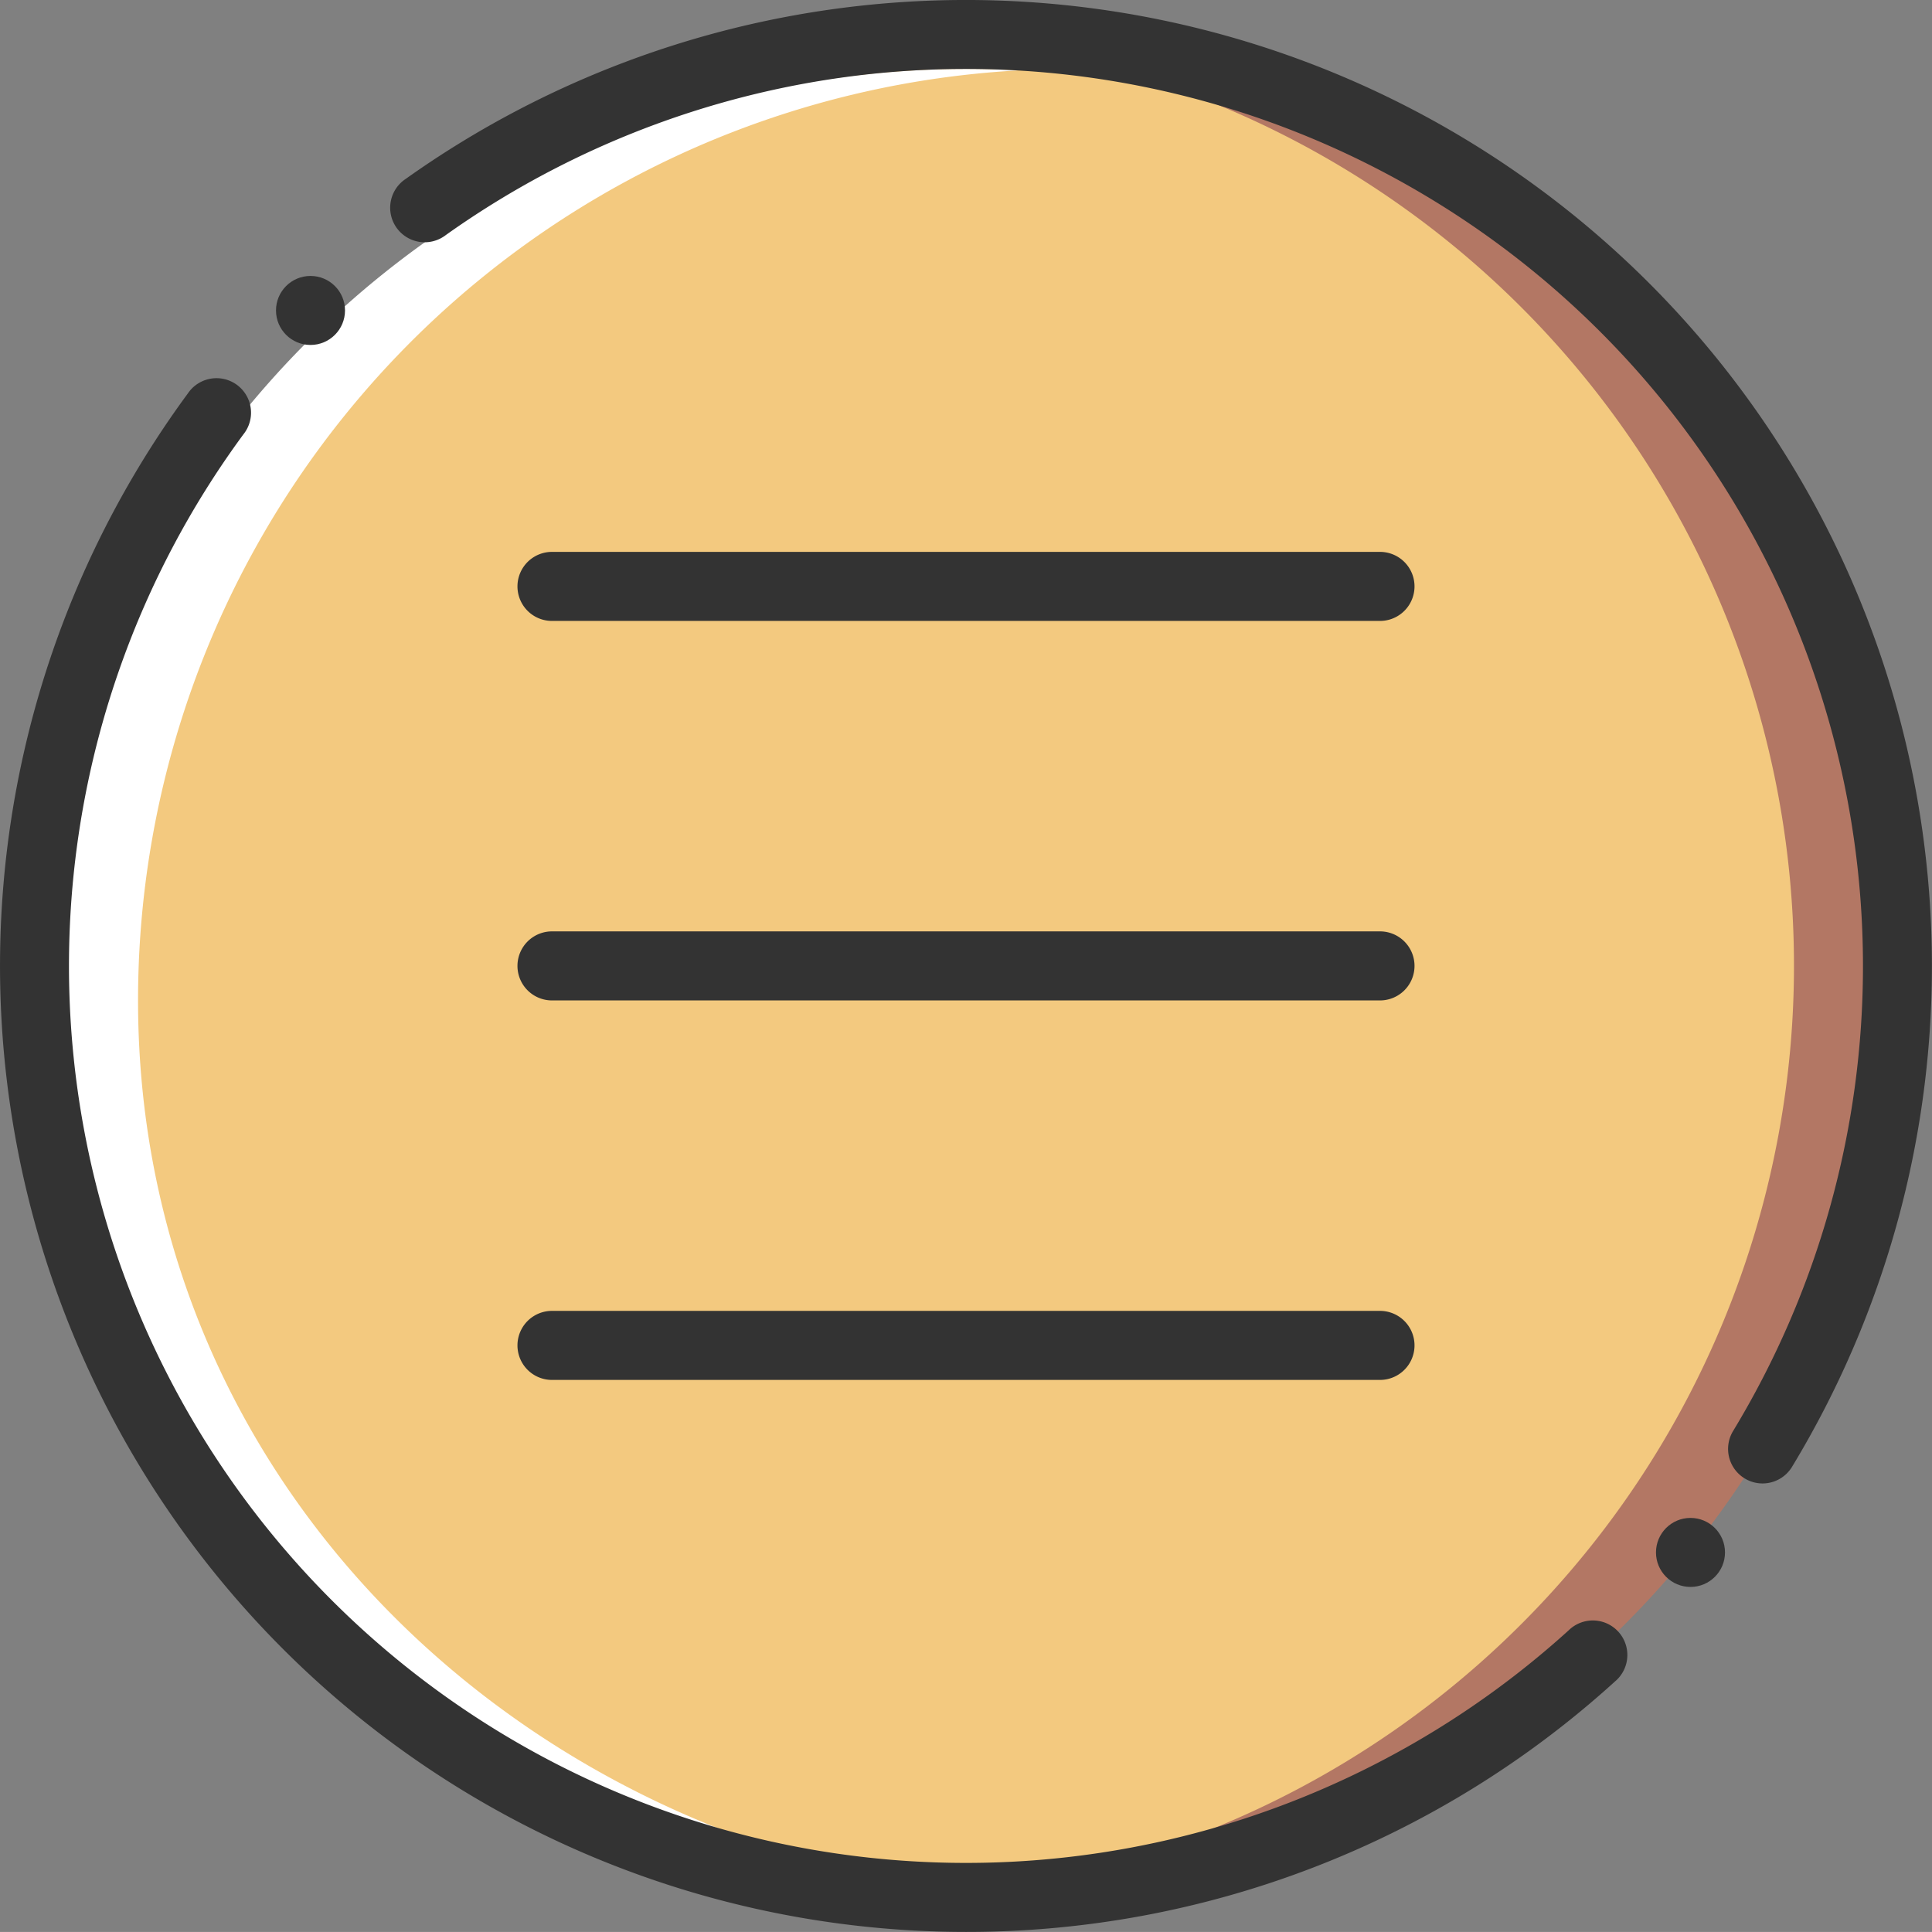 <svg id="menu" xmlns="http://www.w3.org/2000/svg" viewBox="0 0 100.724 100.72"><rect x="0" y="0" width="100.724" height="100.72" fill="#808080" stroke="none"/><defs><style>.cls-4{fill:#333}</style></defs><path id="Tracé_1" data-name="Tracé 1" d="M57.725 9.141a48.318 48.318 0 0 0-26.072 7.6 1.716 1.716 0 0 1-.431 2.018c-1.9 1.816-2.8 4.317-4.446 6.336a22.178 22.178 0 0 1-7.189 5.21 1.874 1.874 0 0 1-1.915-.058A48.56 48.56 0 1 0 57.725 9.141z" transform="translate(-7.363 -7.345)" fill="#b37764"/><path id="Tracé_2" data-name="Tracé 2" d="M50.669 9.141c-.694 0-1.382.023-2.068.052-1.6 3.269-5.2 4.015-8.58 4.188-1.254.064-3.266-.141-5.206-.083a1.973 1.973 0 0 1-.456 1.415 7.559 7.559 0 0 1-3.011 2.09 1.985 1.985 0 0 1-.83 1.662 46.364 46.364 0 0 1-4.154 2.654 1.831 1.831 0 0 1-.4 1.988 3.751 3.751 0 0 0-.849 2.139 1.96 1.96 0 0 1-2.394 1.359 1.745 1.745 0 0 1-.944-.664 11.65 11.65 0 0 0-1.954 2.168c-.629 1-.748 2.249-1.629 3.117a2.277 2.277 0 0 1-3.366.071c-2.414 3.091-3.471 8.58-4.729 11.89q-.863 2.269-1.781 4.508c.146 3.453-1.014 6.671-1.119 10.159a1.878 1.878 0 0 1-.1.425c1.373 7.5 2.553 14.562 7.459 21.451 2.582 3.625 3.871 7.478 6.162 11.194 2.791 4.528 7.962 6.683 12.195 9.616a1.949 1.949 0 0 1 .87 1.337c1.959 1 3.958 1.925 5.875 3.01a2.1 2.1 0 0 1 .184.129A48.55 48.55 0 1 0 50.669 9.141z" transform="translate(-5.703 -7.345)" fill="#f3c97f"/><path id="Tracé_3" data-name="Tracé 3" d="M58.607 113.689c.906 0 1.8-.029 2.7-.078-25.565-1.4-46.764-20.849-46.764-46.764a48.562 48.562 0 0 1 45.863-48.485 49.256 49.256 0 0 0-2.7-.078A48.563 48.563 0 0 0 9.145 66.847c0 26.82 22.641 46.842 49.462 46.842z" transform="translate(-7.346 -14.689)" fill="#fff"/><g id="Groupe_1" data-name="Groupe 1"><path id="Tracé_4" data-name="Tracé 4" class="cls-4" d="M182.11 149.88h-43.167a1.8 1.8 0 1 1 0-3.6h43.167a1.8 1.8 0 0 1 0 3.6z" transform="translate(-110.165 -117.508)"/><path id="Tracé_5" data-name="Tracé 5" class="cls-4" d="M182.11 250.452h-43.167a1.8 1.8 0 1 1 0-3.6h43.167a1.8 1.8 0 0 1 0 3.6z" transform="translate(-110.165 -198.295)"/><path id="Tracé_6" data-name="Tracé 6" class="cls-4" d="M182.11 351.023h-43.167a1.8 1.8 0 0 1 0-3.6h43.167a1.8 1.8 0 0 1 0 3.6z" transform="translate(-110.165 -279.081)"/><path id="Tracé_7" data-name="Tracé 7" class="cls-4" d="M50.362 181.492a50.366 50.366 0 0 1-40.569-80.207 1.8 1.8 0 1 1 2.895 2.134 46.767 46.767 0 0 0 69.091 62.352 1.8 1.8 0 1 1 2.417 2.664 50.243 50.243 0 0 1-33.833 13.057z" transform="translate(0 -80.772)"/><path id="Tracé_8" data-name="Tracé 8" class="cls-4" d="M175.2 77.35a1.8 1.8 0 0 1-1.535-2.732 46.771 46.771 0 0 0-67.111-62.352 1.8 1.8 0 1 1-2.087-2.93 50.368 50.368 0 0 1 72.271 67.149 1.8 1.8 0 0 1-1.539.865z" transform="translate(-83.312 -.011)"/><ellipse id="Ellipse_1" data-name="Ellipse 1" class="cls-4" cx="1.799" cy="1.799" rx="1.799" ry="1.799" transform="translate(14.389 14.386)"/><ellipse id="Ellipse_2" data-name="Ellipse 2" class="cls-4" cx="1.799" cy="1.799" rx="1.799" ry="1.799" transform="translate(86.334 79.136)"/></g></svg>